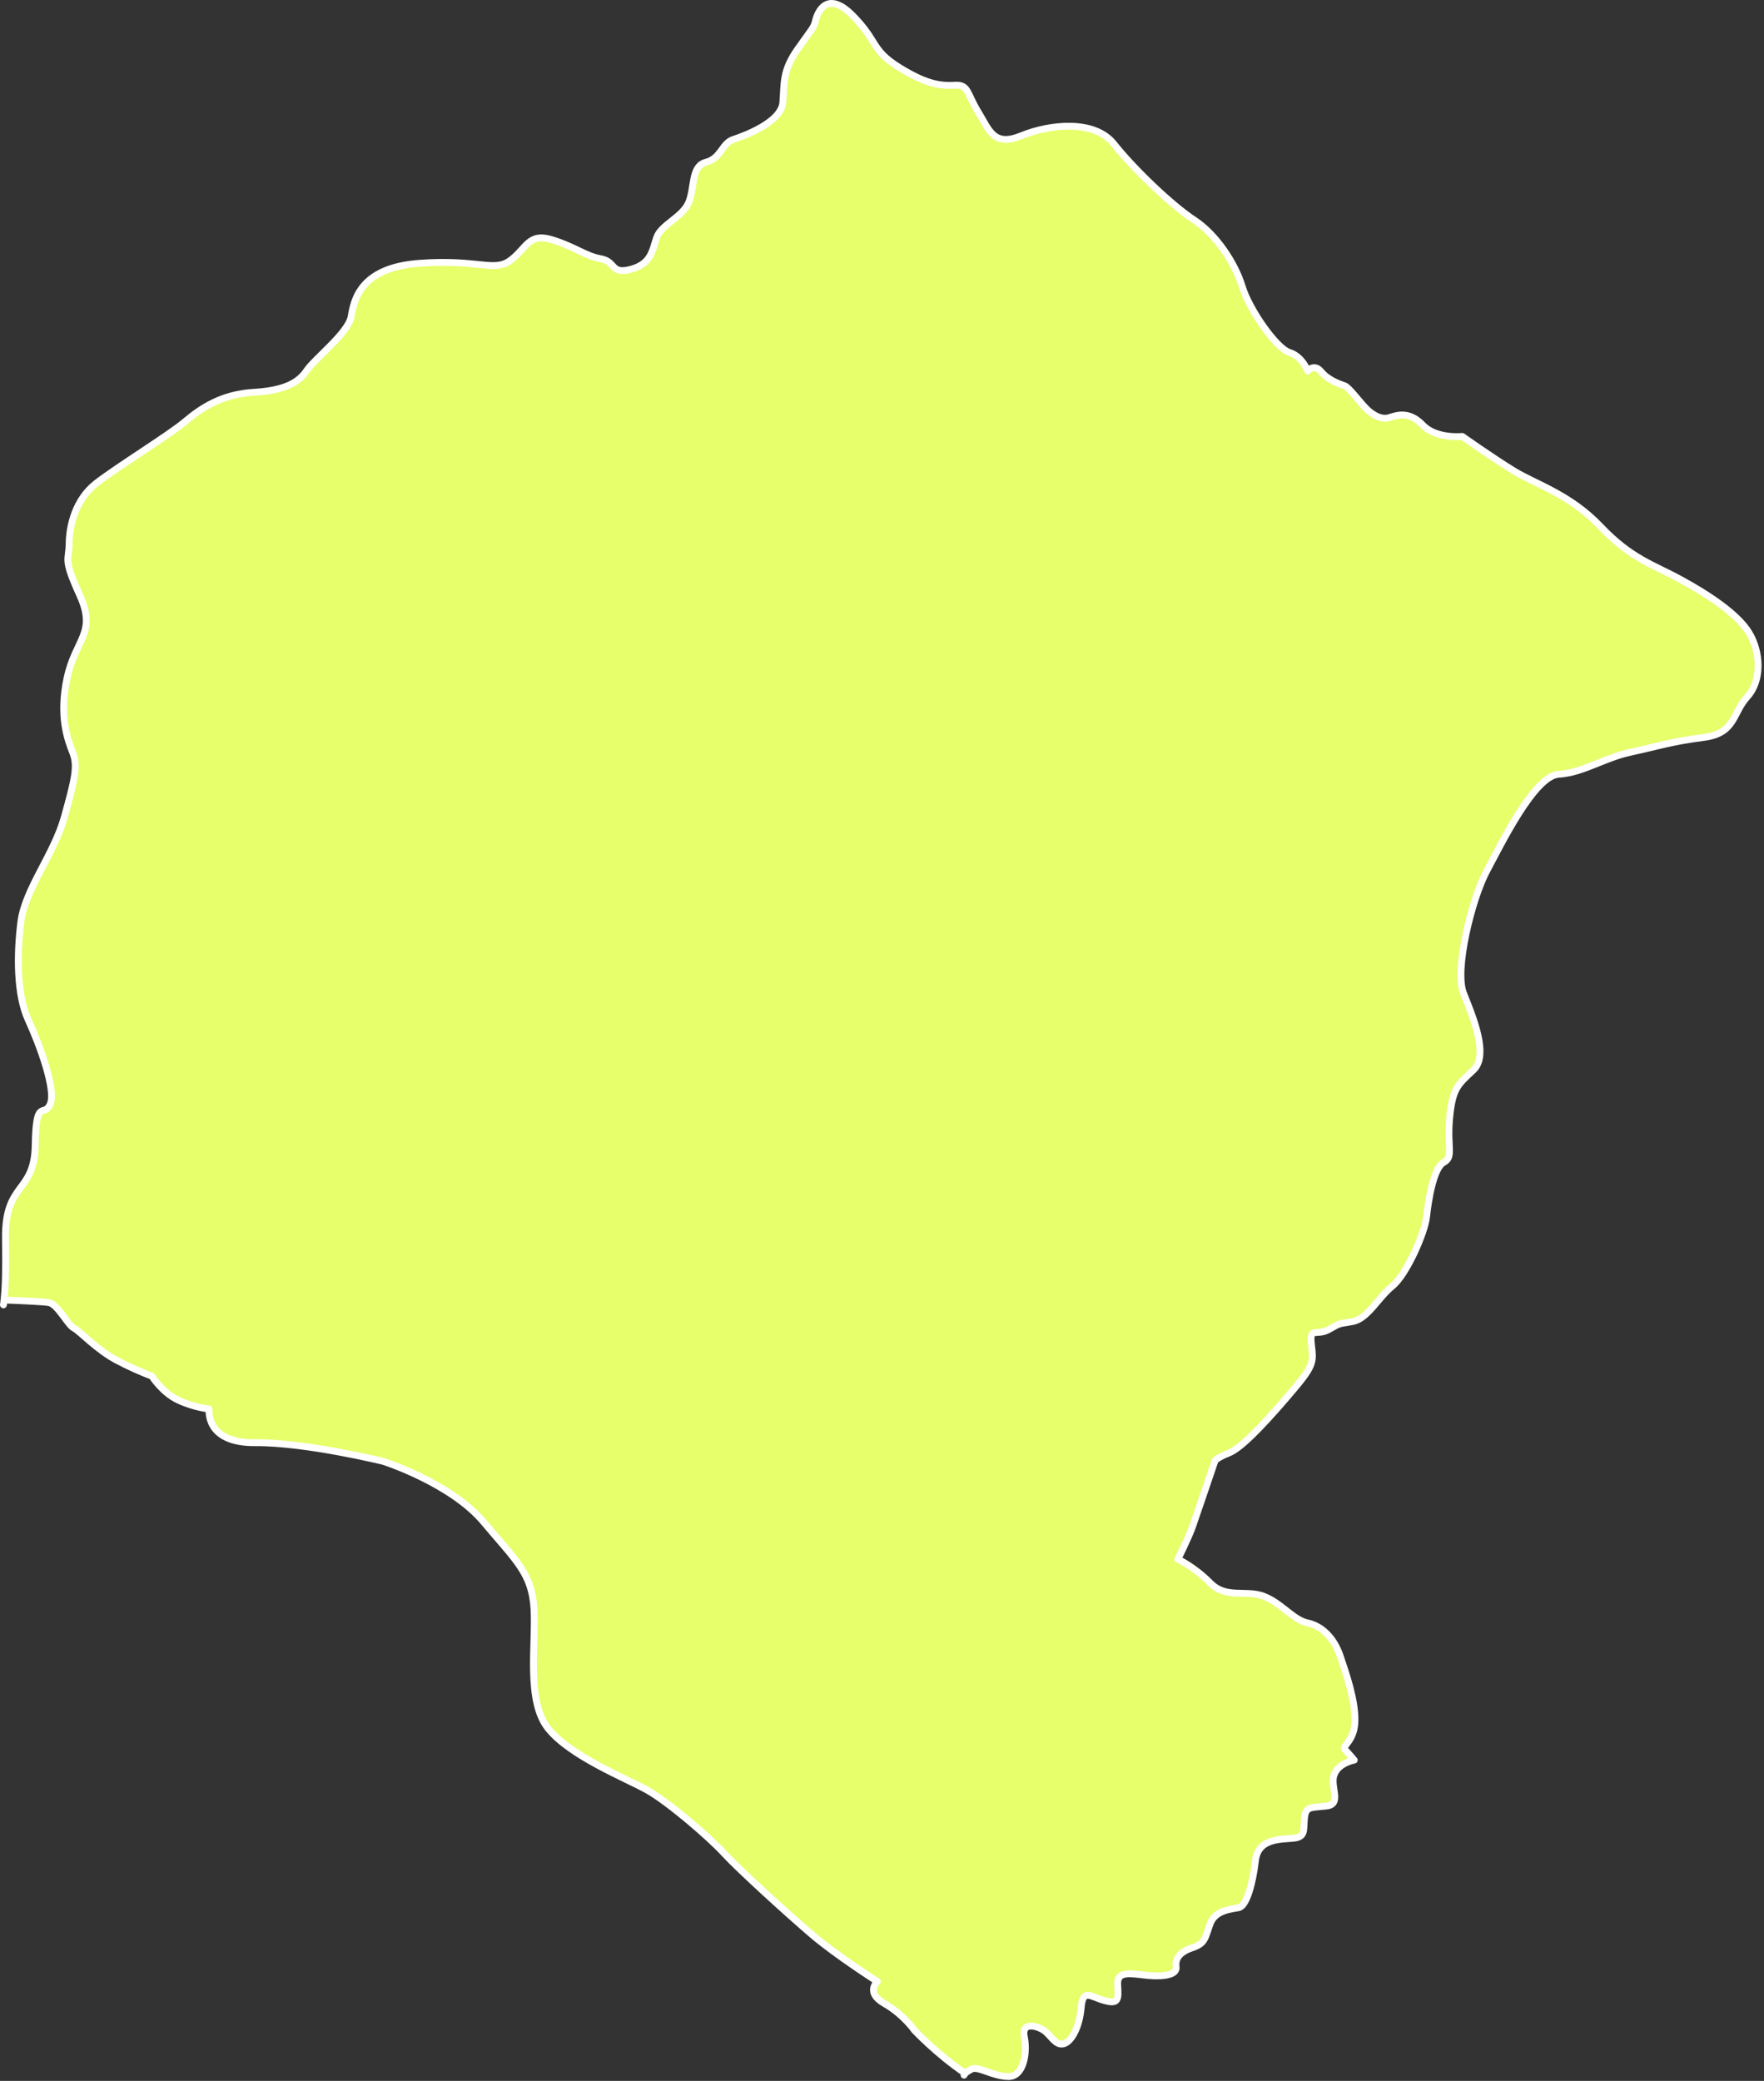 <?xml version="1.0" encoding="UTF-8" standalone="no"?>
<!DOCTYPE svg PUBLIC "-//W3C//DTD SVG 1.1//EN" "http://www.w3.org/Graphics/SVG/1.1/DTD/svg11.dtd">
<svg width="100%" height="100%" viewBox="0 0 401 473" version="1.1" xmlns="http://www.w3.org/2000/svg" xmlns:xlink="http://www.w3.org/1999/xlink" xml:space="preserve" style="fill-rule:evenodd;clip-rule:evenodd;stroke-linecap:round;stroke-linejoin:round;stroke-miterlimit:1.5;">
    <rect x="0" y="0" width="401" height="473" fill="#333333" stroke="none"/>
    <g id="mallawa" transform="matrix(1,0,0,1,-1053.17,-135.018)">
        <path d="M1054.06,430.757C1054.42,427.731 1054.51,423.387 1054.41,416.606C1054.23,403.565 1060.98,406.422 1061.17,395.356C1061.35,384.29 1063.09,389.212 1064.56,386.06C1066.03,382.909 1062.21,372.552 1059.58,366.826C1056.96,361.1 1056.97,352.09 1057.91,344.608C1058.85,337.125 1065.41,329.301 1067.79,320.767C1070.16,312.232 1070.91,309.173 1069.73,306.172C1068.55,303.171 1066.52,297.844 1068.43,289.06C1070.34,280.277 1075.22,278.923 1071.31,270.328C1067.4,261.733 1068.85,262.6 1068.89,258.534C1068.94,254.468 1070.33,248.605 1074.92,244.971C1079.52,241.337 1091.55,233.968 1095.25,230.84C1098.94,227.711 1103.64,224.617 1110.83,224.195C1118.01,223.773 1121.1,221.911 1122.89,219.254C1124.67,216.598 1132.36,210.658 1132.99,207.002C1133.62,203.346 1134.93,195.893 1148.39,194.877C1161.86,193.861 1165.39,196.933 1169.12,194.259C1172.84,191.584 1173.23,187.883 1178.53,189.477C1183.83,191.072 1186.2,193.206 1189.74,193.836C1193.28,194.465 1191.9,197.508 1196.62,196.221C1201.33,194.934 1201.45,191.816 1202.47,188.95C1203.48,186.083 1208.31,184.385 1209.72,181.048C1211.13,177.71 1210.21,172.783 1213.65,171.899C1217.1,171.015 1217.27,167.56 1219.88,166.715C1222.5,165.87 1230.78,162.759 1231.13,158.305C1231.47,153.851 1231.02,151.123 1234.5,146.186C1237.98,141.249 1238.15,141.416 1238.58,139.635C1239.02,137.854 1241.14,132.629 1246.99,138.538C1252.84,144.446 1251.1,146.32 1257.59,150.353C1264.08,154.385 1267.27,154.555 1270.32,154.385C1273.37,154.215 1272.98,156.34 1275.54,160.484C1278.09,164.627 1279.03,168.466 1285.35,165.871C1291.68,163.275 1301.92,162.078 1306.39,167.74C1310.86,173.401 1319.57,181.719 1324.61,185.013C1329.64,188.306 1333.94,194.844 1335.55,200.133C1337.16,205.421 1343.3,214.189 1346.28,215.127C1349.26,216.064 1350.43,219.352 1350.43,219.352C1350.43,219.352 1351.91,217.541 1353.5,219.506C1355.1,221.471 1357.91,222.393 1358.84,222.711C1359.77,223.028 1362.11,226.202 1363.63,227.783C1365.15,229.363 1367.21,230.501 1368.97,229.945C1370.73,229.388 1373.48,228.386 1376.58,231.624C1379.67,234.863 1385.58,234.215 1385.58,234.215C1385.58,234.215 1392.37,239.039 1397.32,242.067C1402.27,245.096 1410.05,247.368 1417.01,254.698C1423.97,262.029 1428.89,263.303 1435.06,266.662C1441.23,270.021 1448.11,274.464 1450.77,278.857C1453.44,283.25 1453.74,289.7 1450.35,293.421C1446.96,297.142 1447.72,301.713 1440.46,302.637C1433.2,303.561 1429.94,304.678 1423.84,305.996C1417.74,307.314 1413.03,310.678 1407.49,311.011C1401.95,311.344 1394.39,326.947 1391.12,333.023C1387.85,339.098 1383.71,355.412 1385.87,360.803C1388.03,366.193 1391.67,374.868 1388.13,378.217C1384.59,381.565 1383.36,382.316 1382.71,389.123C1382.07,395.929 1383.69,397.965 1381.35,399.237C1379,400.508 1377.85,408 1377.46,411.608C1377.08,415.217 1372.91,424.75 1369.67,427.37C1366.43,429.99 1364.1,434.731 1360.72,435.395C1357.33,436.06 1358.19,435.532 1355.3,437.187C1352.4,438.842 1350.78,436.394 1351.29,440.669C1351.8,444.944 1351.92,445.413 1345.71,452.632C1339.51,459.85 1335.07,464.272 1332.52,465.29C1329.97,466.307 1329.39,466.99 1329.39,466.99C1329.39,466.99 1325.19,479.37 1324.3,481.908C1323.42,484.447 1320.92,489.428 1320.92,489.428C1320.92,489.428 1324.6,491.108 1328.27,494.823C1331.94,498.538 1336.38,496.283 1340.46,497.864C1344.54,499.445 1347.12,503.219 1350.37,503.903C1353.61,504.588 1356.41,507.263 1357.82,511.422C1359.23,515.582 1361.33,521.66 1361.18,526.332C1361.02,531.004 1358.04,531.815 1358.97,532.783C1359.9,533.751 1361.02,535.101 1361.02,535.101C1361.02,535.101 1357.46,535.69 1356.45,538.421C1355.43,541.153 1358.38,545.149 1354.64,545.548C1350.9,545.946 1350,545.625 1349.71,548.285C1349.42,550.945 1350.06,552.592 1347.15,552.864C1344.24,553.135 1339.14,552.86 1338.56,557.963C1337.97,563.065 1336.56,568.254 1334.79,568.628C1333.01,569.003 1329.38,569.181 1328.23,572.374C1327.09,575.566 1327.17,576.769 1324.15,577.773C1321.14,578.778 1320.29,580.374 1320.53,582.111C1320.77,583.848 1317.91,584.386 1314.18,584.052C1310.46,583.717 1307.01,582.766 1307.24,586.157C1307.47,589.548 1307.45,590.67 1304.18,589.737C1300.91,588.804 1299.33,586.984 1298.94,591.4C1298.55,595.816 1296.74,599.152 1294.92,599.596C1293.09,600.041 1292.04,597.588 1290.45,596.523C1288.87,595.458 1285.3,594.523 1286.02,597.999C1286.75,601.476 1285.94,607.026 1282.44,607.025C1278.93,607.025 1275.49,604.556 1274.02,605.341C1273.43,605.654 1272.91,605.961 1272.59,606.304C1266.11,601.912 1261.04,596.509 1261.04,596.509C1261.04,596.509 1258.57,592.906 1254.19,590.41C1249.81,587.913 1252.62,585.421 1252.62,585.421C1252.62,585.421 1243.19,579.419 1237.64,574.66C1232.09,569.901 1221.18,559.993 1217.81,556.324C1214.45,552.654 1205.06,544.566 1200.24,541.885C1195.42,539.203 1182.82,534.217 1177.78,527.915C1172.74,521.612 1175.03,508.808 1174.56,500.727C1174.09,492.645 1170.53,489.826 1163.1,480.968C1155.66,472.111 1140.33,467.198 1140.33,467.198C1140.33,467.198 1122.65,462.851 1111.15,462.947C1099.65,463.044 1100.72,455.287 1100.72,455.287C1100.72,455.287 1097.5,455.024 1093.78,453.312C1090.06,451.599 1087.7,447.813 1087.7,447.813C1087.7,447.813 1084.58,446.738 1079.9,444.314C1075.21,441.89 1071.36,437.604 1069.95,436.88C1068.54,436.157 1066.31,431.515 1064.32,431.114C1063.31,430.91 1058.53,430.686 1054.09,430.515C1054.08,430.597 1054.07,430.677 1054.06,430.757ZM1272.32,606.706L1272.32,606.71L1272.32,606.707L1272.32,606.706ZM1272.37,606.599L1272.37,606.604L1272.37,606.602L1272.37,606.599ZM1272.4,606.547L1272.4,606.555L1272.4,606.551L1272.4,606.547ZM1272.43,606.499L1272.43,606.504L1272.43,606.501L1272.43,606.499ZM1053.95,431.619L1053.95,431.586L1053.95,431.619ZM1053.98,431.408L1053.97,431.452L1054,431.278L1053.98,431.408ZM1054.04,430.971L1054.02,431.071L1054.04,430.917L1054.04,430.971Z" style="fill:rgb(230,255,107);stroke:white;stroke-width:1.56px;"/>
    </g>
</svg>
